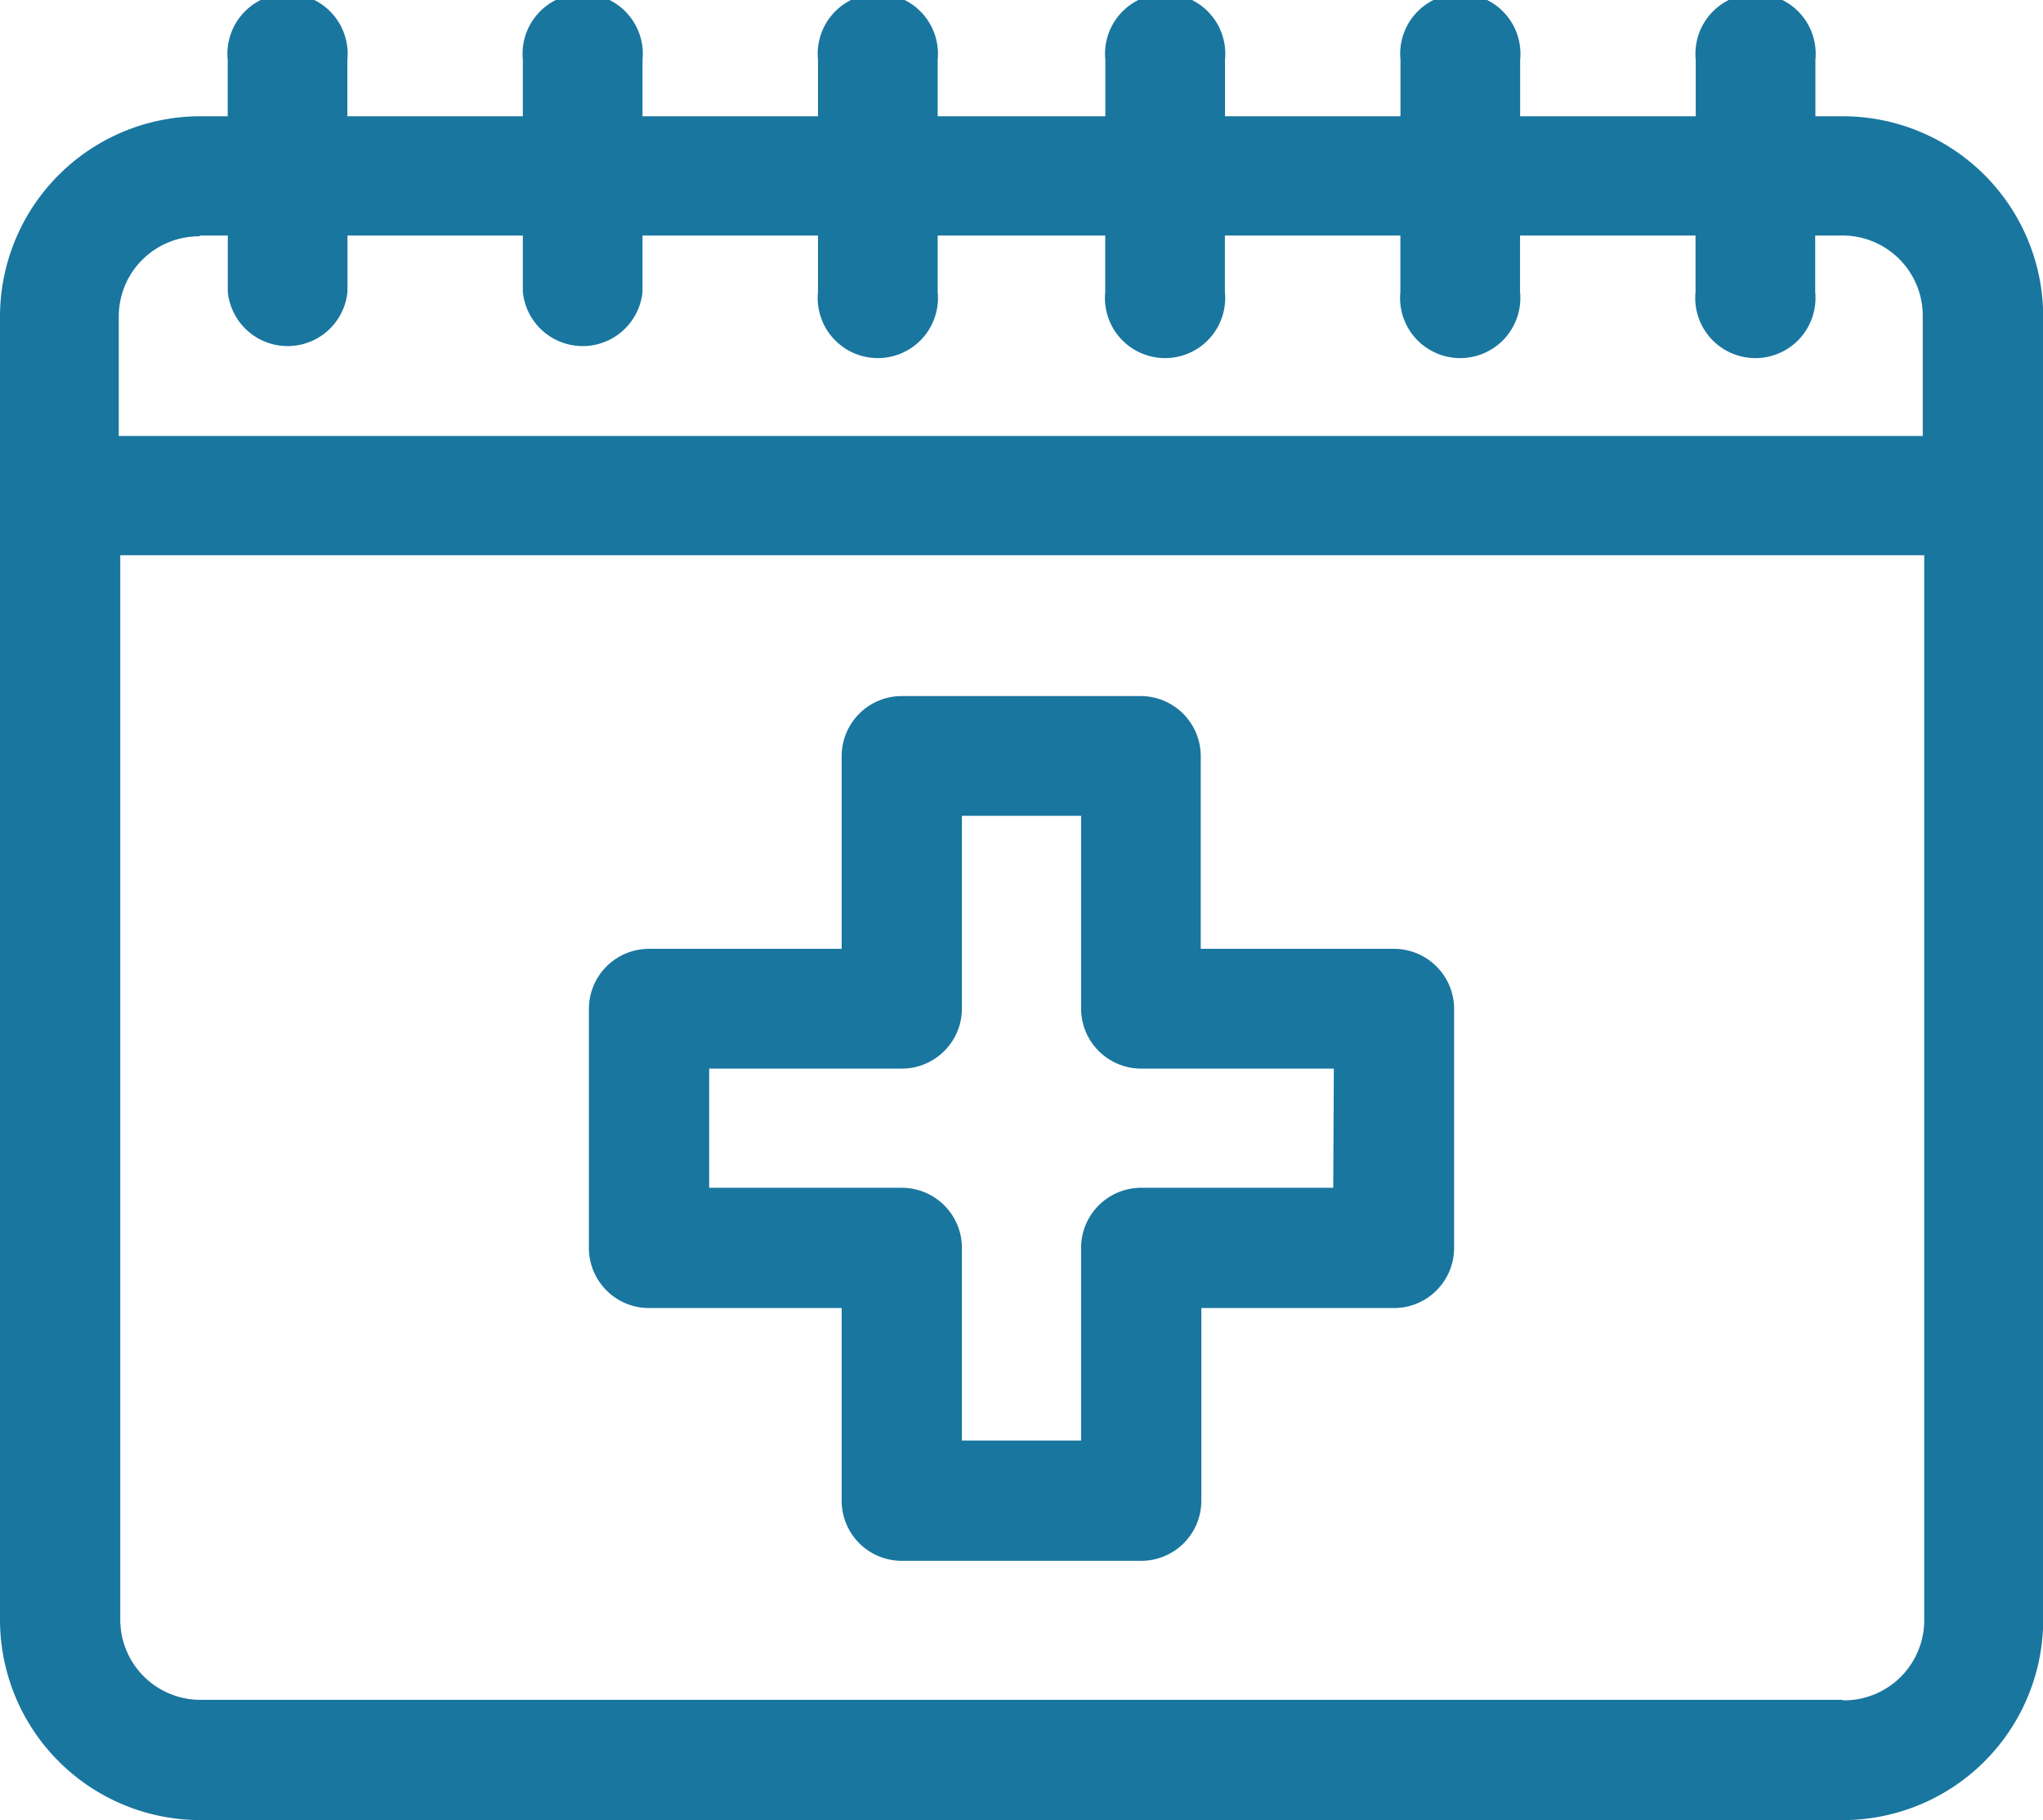 <svg xmlns="http://www.w3.org/2000/svg" width="20.385" height="18.159" viewBox="0 0 20.385 18.159">
  <g id="hospital" transform="translate(0 -27.95)">
    <path id="Path_58" data-name="Path 58" d="M18.387,29.11h-.273v-.563a.6.6,0,1,0-1.194,0v.563H15.168v-.563a.6.6,0,1,0-1.194,0v.563H12.223v-.563a.6.6,0,1,0-1.194,0v.563H9.356v-.563a.6.6,0,1,0-1.194,0v.563H6.411v-.563a.6.6,0,1,0-1.194,0v.563H3.466v-.563a.6.6,0,1,0-1.194,0v.563H2a2,2,0,0,0-2,2v13a2,2,0,0,0,2,2H18.387a2,2,0,0,0,2-2v-13A2,2,0,0,0,18.387,29.11ZM2,30.3h.273v.563a.6.6,0,0,0,1.194,0V30.3H5.217v.563a.6.6,0,0,0,1.194,0V30.3H8.162v.563a.6.6,0,1,0,1.194,0V30.3h1.672v.563a.6.6,0,1,0,1.194,0V30.3h1.751v.563a.6.6,0,1,0,1.194,0V30.3h1.751v.563a.6.6,0,1,0,1.194,0V30.3h.273a.8.8,0,0,1,.8.8V32.3h-18V31.108a.8.8,0,0,1,.8-.8Zm16.389,14.61H2a.8.8,0,0,1-.8-.8V33.49h18V44.111A.8.8,0,0,1,18.387,44.915Z" fill="#19769f"/>
    <path id="Path_59" data-name="Path 59" d="M155.816,204.99h-1.922v-1.922a.6.6,0,0,0-.6-.6h-2.383a.6.6,0,0,0-.6.6v1.922h-1.922a.6.6,0,0,0-.6.6v2.384a.6.6,0,0,0,.6.6h1.922v1.922a.6.6,0,0,0,.6.6H153.3a.6.6,0,0,0,.6-.6v-1.922h1.922a.6.6,0,0,0,.6-.6v-2.384A.6.6,0,0,0,155.816,204.99Zm-.6,2.384H153.3a.6.6,0,0,0-.6.6v1.922h-1.189v-1.922a.6.6,0,0,0-.6-.6h-1.922v-1.189h1.922a.6.6,0,0,0,.6-.6v-1.922H152.7v1.922a.6.6,0,0,0,.6.6h1.922Z" transform="translate(-141.913 -167.573)" fill="#19769f"/>
  </g>
</svg>

